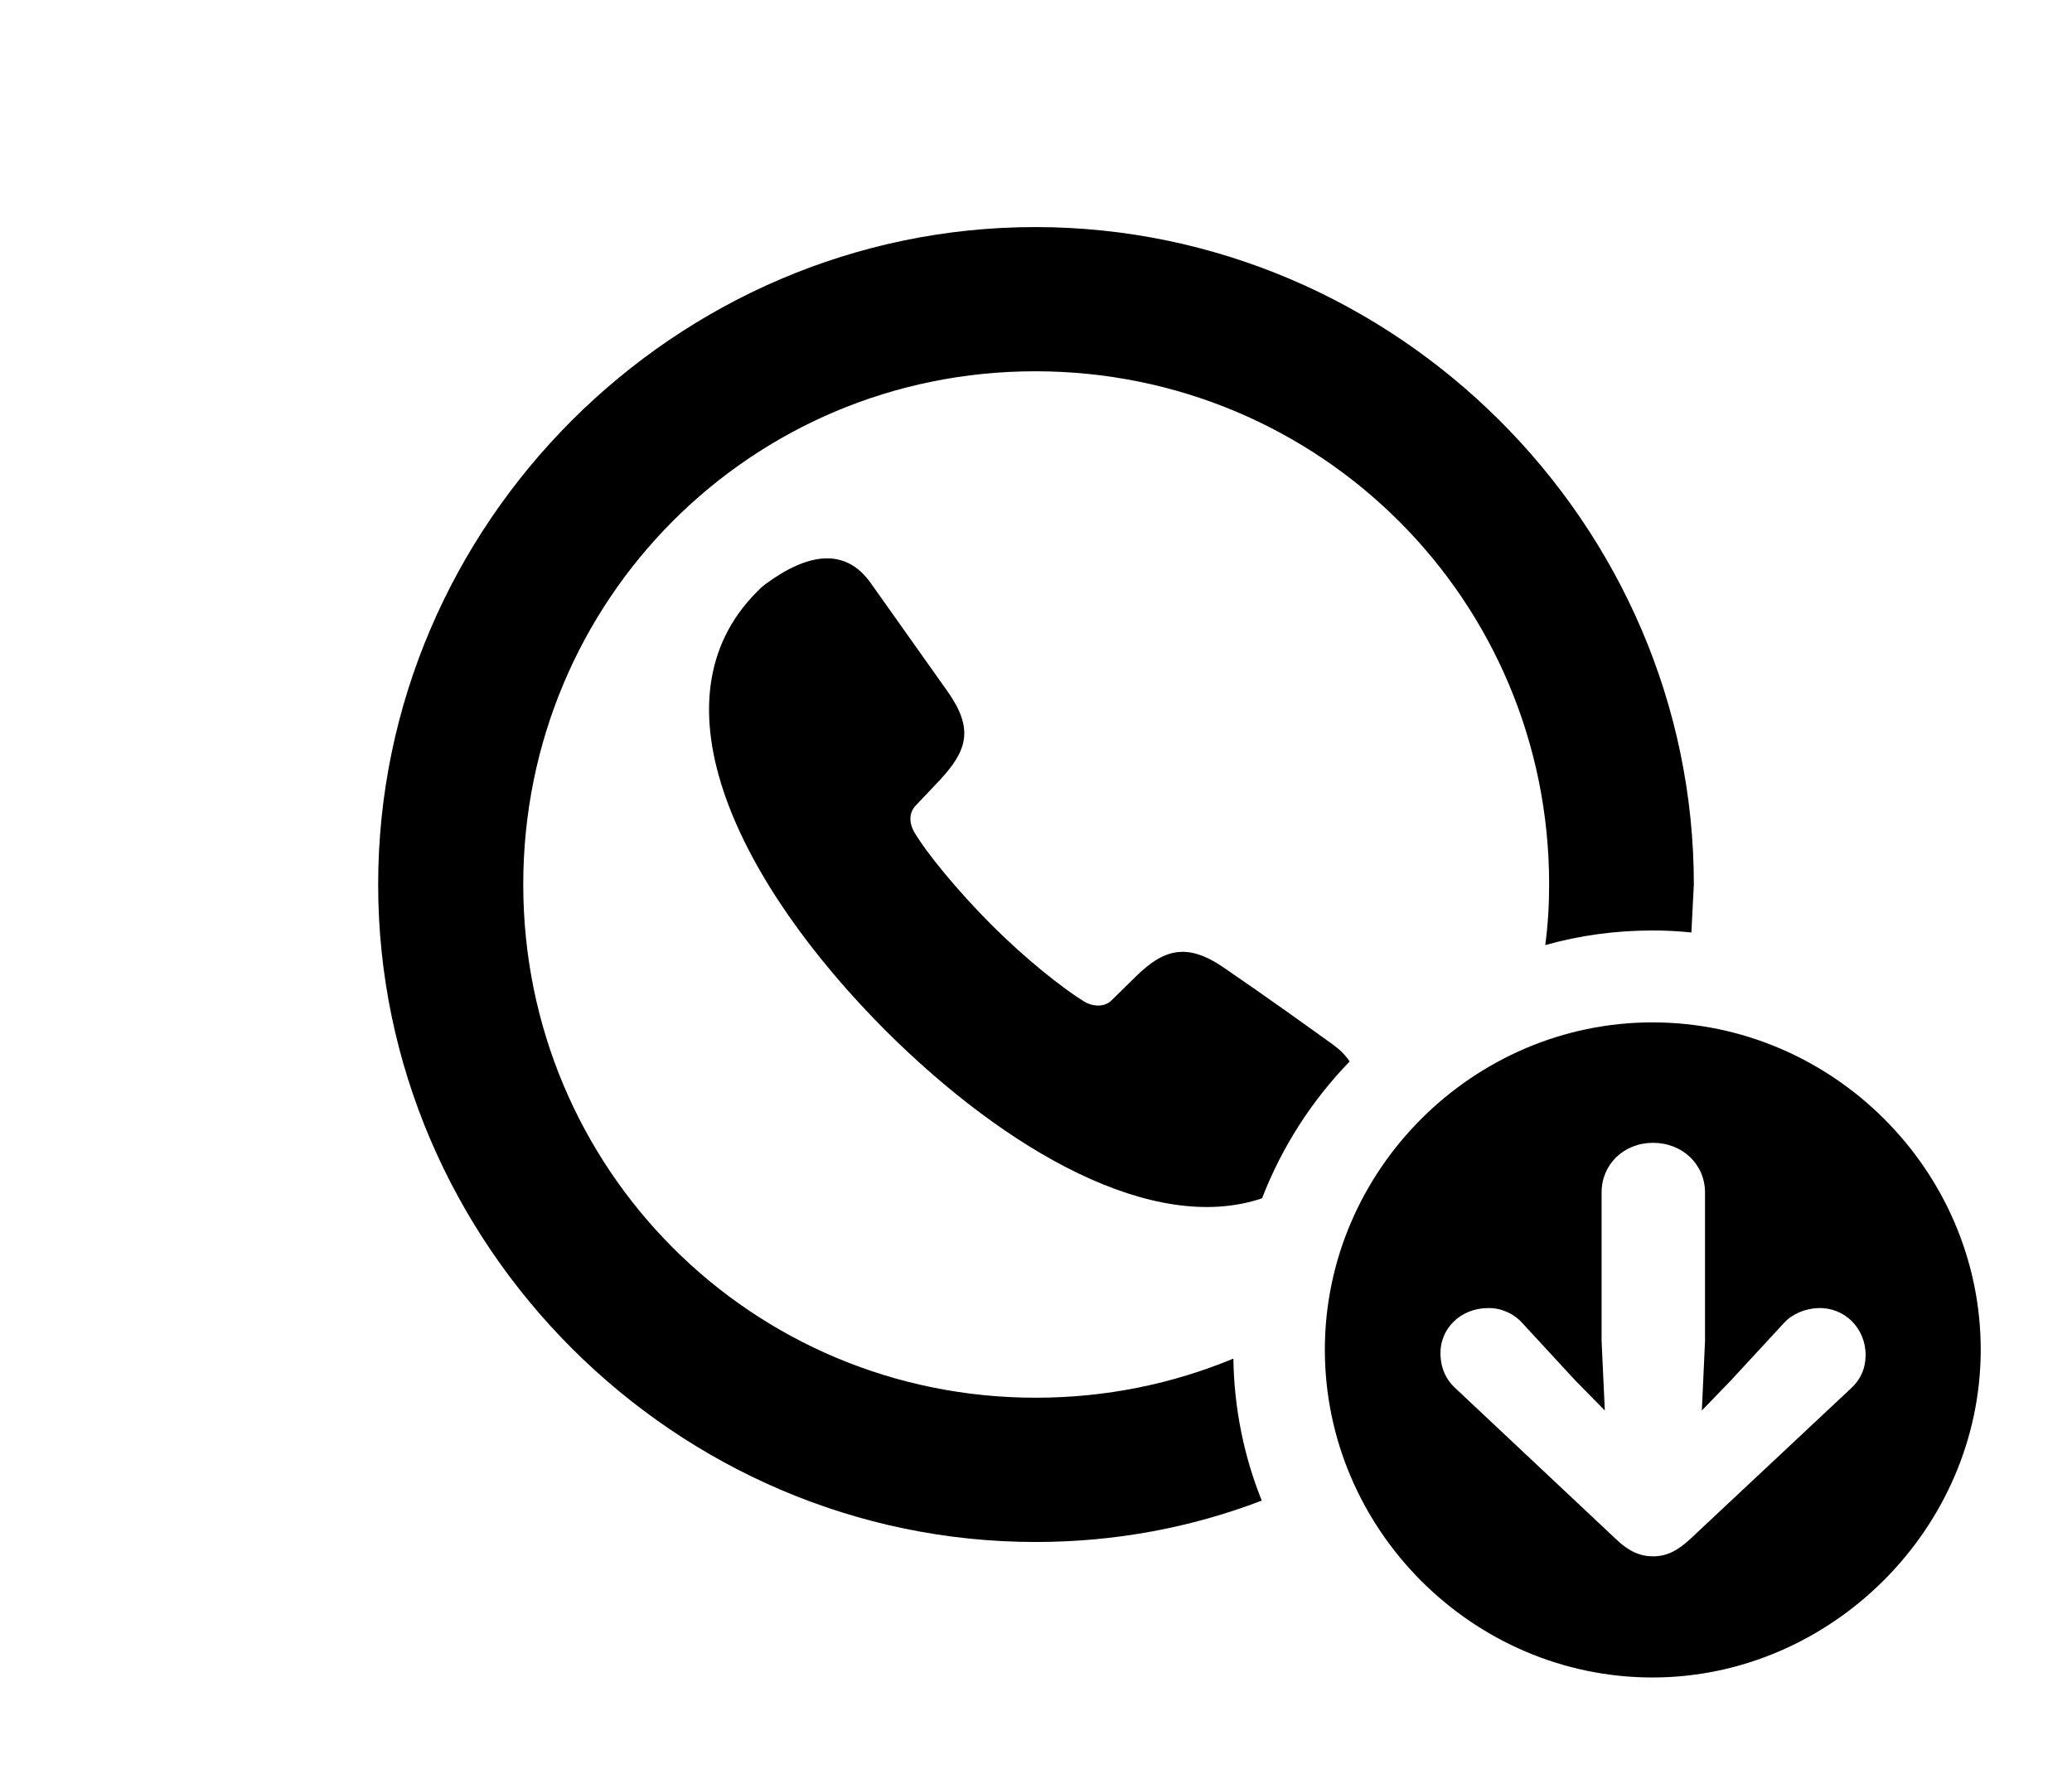 <svg viewBox="0 0 32.075 27.398" class="apple_svg" version="1.1" aria-hidden="true" focusable="false" role="img" xmlns="http://www.w3.org/2000/svg">
  <g fill="currentColor">
  <path d="M26.221 13.696L26.183 14.439C25.985 14.418 25.784 14.408 25.581 14.408C25.007 14.408 24.45 14.485 23.921 14.634C23.962 14.328 23.981 14.014 23.981 13.696C23.981 9.29 20.433 5.749 16.026 5.749C11.628 5.749 8.1 9.29 8.1 13.696C8.1 18.103 11.635 21.643 16.034 21.643C17.12 21.643 18.153 21.428 19.093 21.037C19.104 21.811 19.258 22.553 19.532 23.236C18.442 23.654 17.262 23.877 16.034 23.877C10.459 23.877 5.854 19.277 5.854 13.696C5.854 8.115 10.451 3.516 16.026 3.516C21.607 3.516 26.221 8.115 26.221 13.696Z"/>
  <path d="M13.486 9.038L14.666 10.703C15.08 11.286 14.973 11.623 14.548 12.08L14.176 12.473C14.047 12.607 14.093 12.783 14.153 12.885C14.341 13.205 14.823 13.794 15.348 14.32C15.877 14.849 16.445 15.3 16.784 15.509C16.908 15.585 17.092 15.602 17.204 15.493L17.59 15.114C18.016 14.698 18.376 14.586 18.959 14.993C19.682 15.489 20.168 15.84 20.645 16.183C20.751 16.261 20.833 16.346 20.892 16.437C20.308 17.041 19.844 17.759 19.537 18.555C17.854 19.124 15.583 17.826 13.706 15.955C11.456 13.697 10.024 10.857 11.722 9.159C11.759 9.122 11.796 9.083 11.848 9.046C12.515 8.554 13.094 8.475 13.486 9.038Z"/>
  <path d="M30.662 20.899C30.662 23.671 28.339 25.975 25.581 25.975C22.802 25.975 20.509 23.685 20.509 20.899C20.509 18.123 22.802 15.831 25.581 15.831C28.363 15.831 30.662 18.121 30.662 20.899ZM24.793 18.465L24.793 20.766L24.843 21.841L24.387 21.377L23.567 20.488C23.442 20.345 23.234 20.248 23.035 20.255C22.617 20.255 22.284 20.568 22.299 20.982C22.306 21.189 22.383 21.366 22.546 21.511L25.012 23.829C25.213 24.023 25.39 24.099 25.59 24.099C25.799 24.099 25.969 24.013 26.167 23.829L28.64 21.511C28.803 21.366 28.88 21.187 28.88 20.982C28.88 20.568 28.556 20.24 28.144 20.255C27.945 20.262 27.743 20.345 27.614 20.488L26.793 21.377L26.345 21.841L26.394 20.766L26.394 18.465C26.394 18.029 26.044 17.696 25.59 17.696C25.137 17.696 24.793 18.029 24.793 18.465Z"/>
 </g>
</svg>
